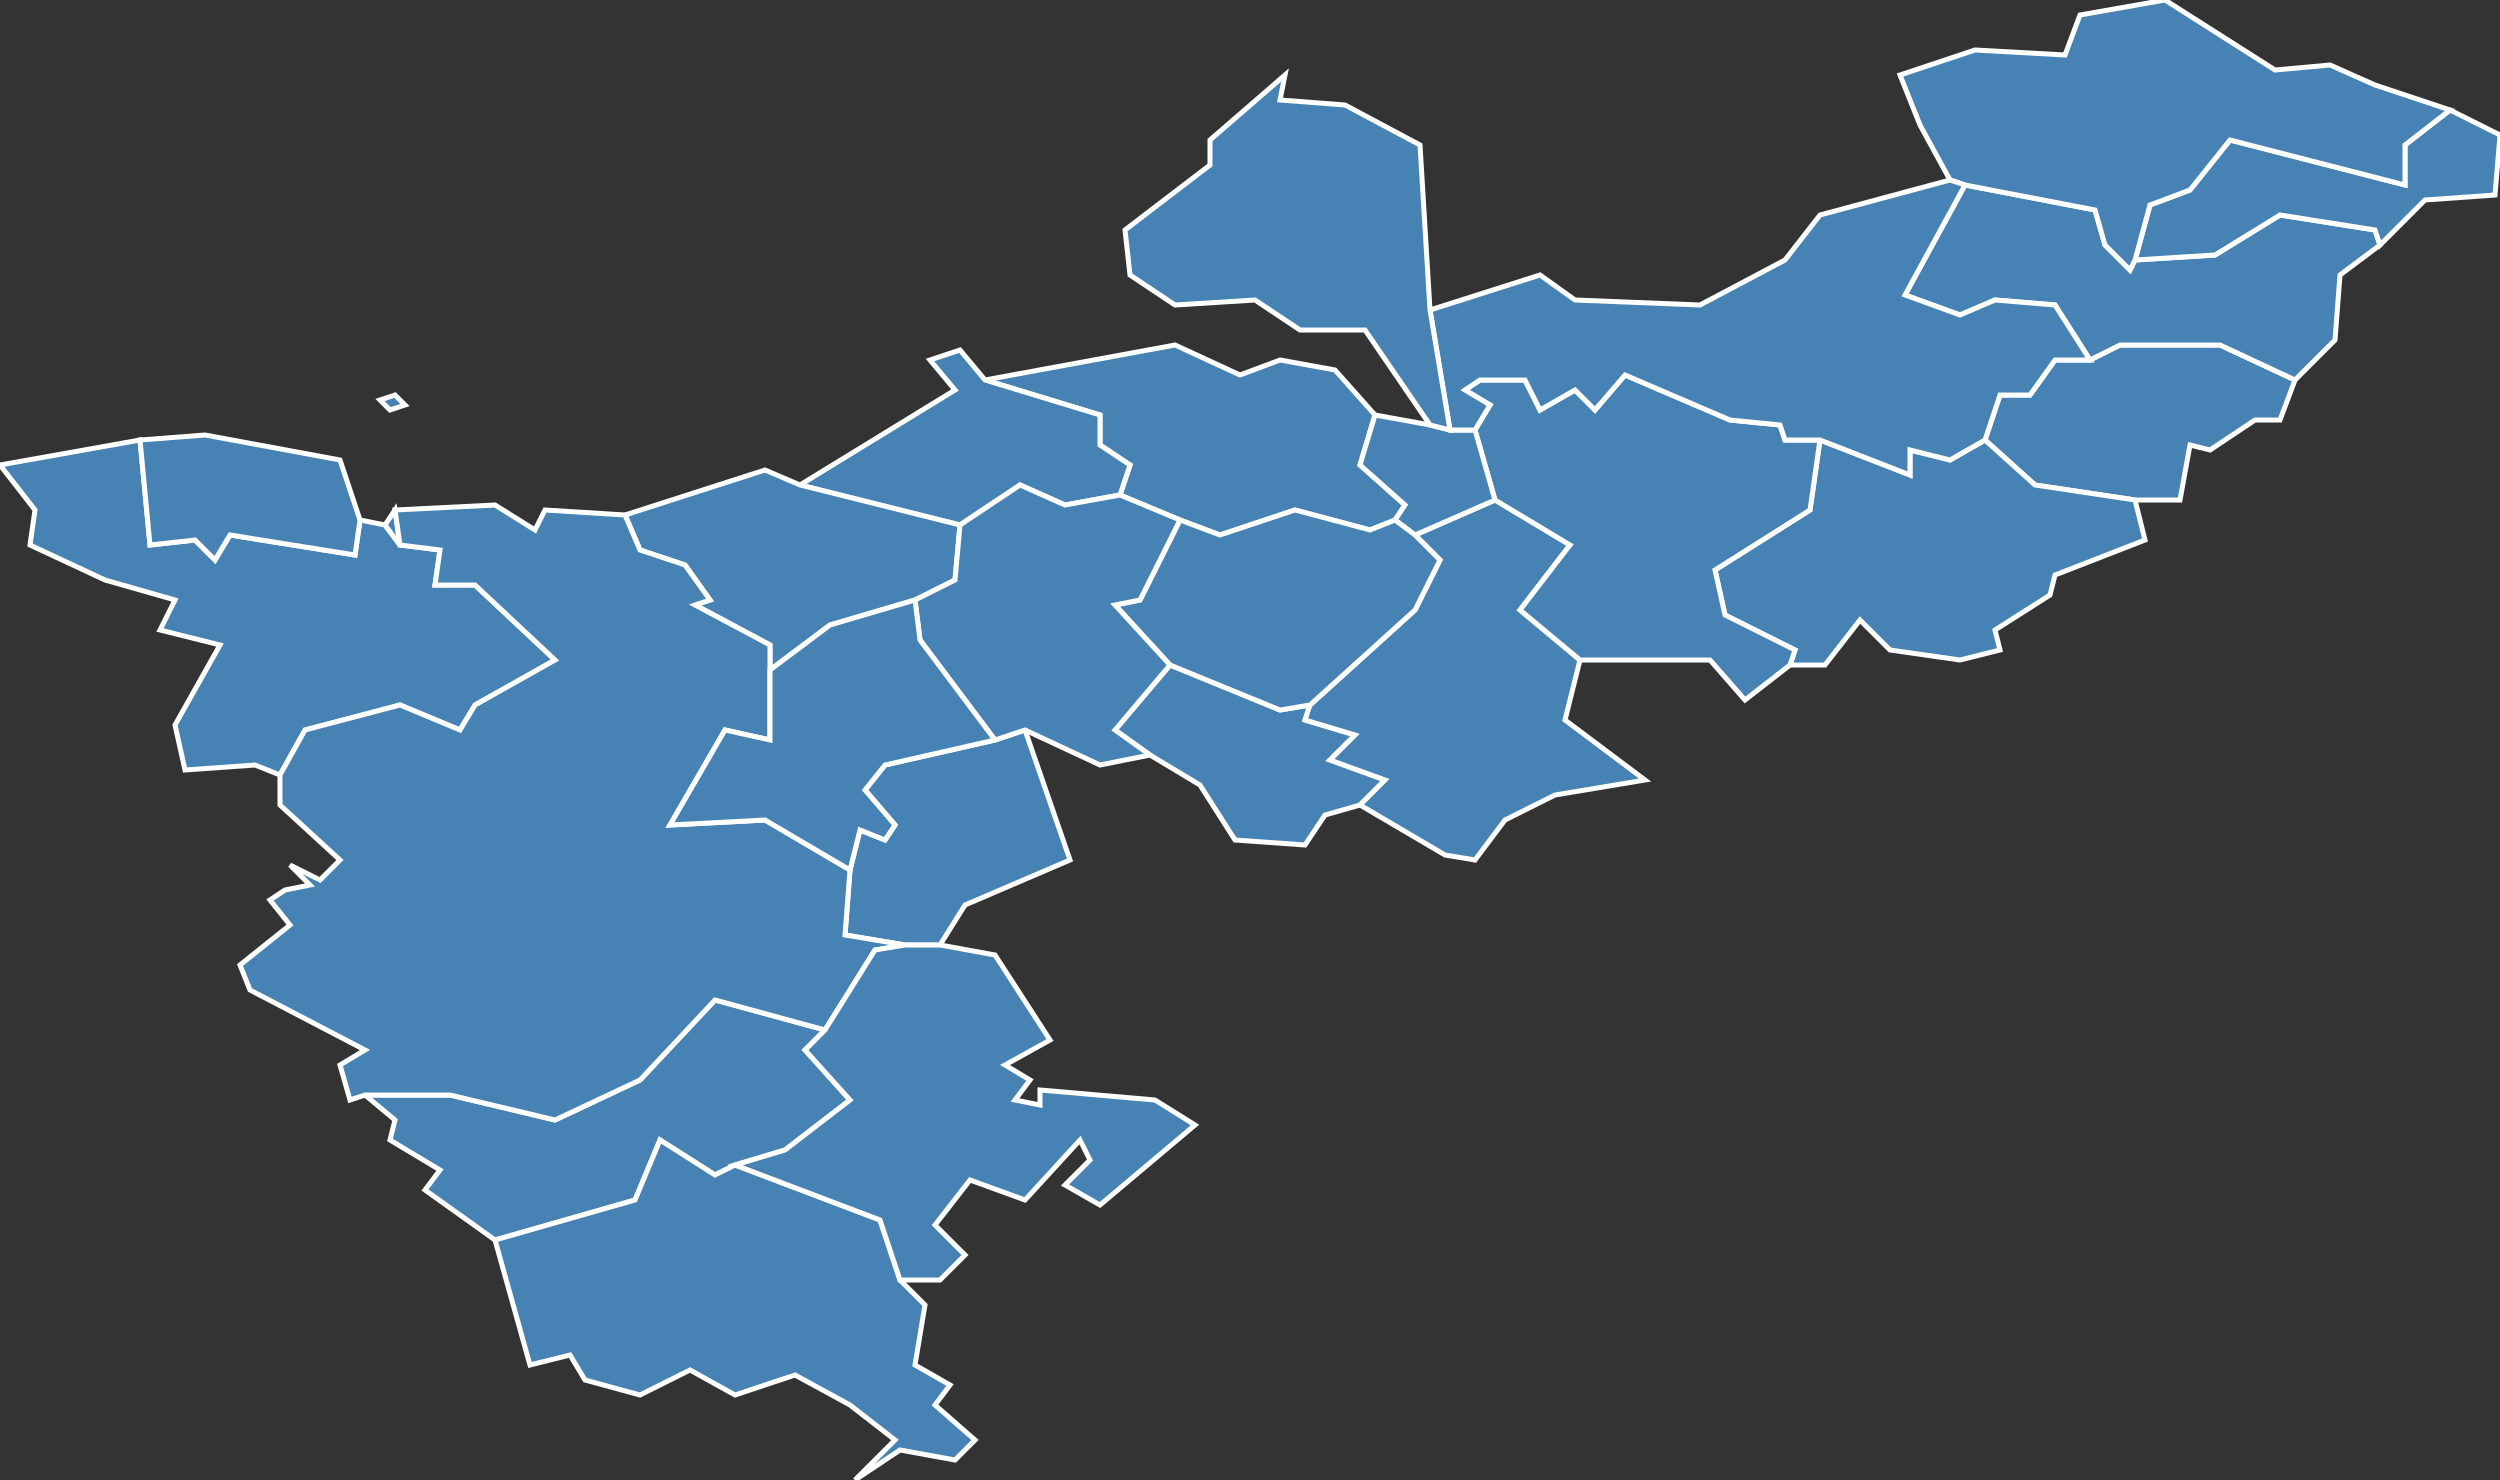 <?xml version="1.0" encoding="utf-8"?>
<svg version="1.1" id="svgmap" xmlns="http://www.w3.org/2000/svg" xmlns:xlink="http://www.w3.org/1999/xlink" x="0px" y="0px" width="100%" height="100%" viewBox="0 0 500 296">
<rect x="0" y="0" width="500" height="296" fill="#333333" stroke="none"/>
<polygon points="99,248 85,238 88,234 78,228 79,224 73,219 90,219 111,224 128,216 143,200 165,206 161,210 170,220 157,230 147,233 143,235 132,228 127,240 99,248" id="50019" class="commune" fill="steelblue" stroke-width="1" stroke="white" geotype="commune" geoname="Aucey-la-Plaine" code_insee="50019" code_canton="5019"/><polygon points="0,93 28,88 30,109 39,108 43,112 46,107 71,111 72,104 77,105 80,109 88,110 87,117 95,117 111,132 95,141 92,146 80,141 61,146 56,155 51,153 37,154 35,145 44,129 32,126 35,120 21,116 6,109 7,102 0,93" id="50042" class="commune" fill="steelblue" stroke-width="1" stroke="white" geotype="commune" geoname="Beauvoir" code_insee="50042" code_canton="5019"/><polygon points="236,104 224,99 226,93 220,89 220,83 197,76 235,69 248,75 256,72 267,74 275,83 272,93 281,101 279,104 274,106 259,102 244,107 236,104" id="50108" class="commune" fill="steelblue" stroke-width="1" stroke="white" geotype="commune" geoname="Céaux" code_insee="50108" code_canton="5019"/><polygon points="427,100 407,97 397,88 400,79 406,79 411,72 418,72 424,69 444,69 459,76 456,84 451,84 442,90 438,89 436,100 427,100" id="50132" class="commune" fill="steelblue" stroke-width="1" stroke="white" geotype="commune" geoname="Chéris" code_insee="50132" code_canton="5019"/><polygon points="224,99 213,101 204,97 192,105 160,97 191,78 186,72 192,70 197,76 220,83 220,89 226,93 224,99" id="50146" class="commune" fill="steelblue" stroke-width="1" stroke="white" geotype="commune" geoname="Courtils" code_insee="50146" code_canton="5019"/><polygon points="230,151 223,146 234,133 256,142 262,141 261,144 271,147 266,152 277,156 272,161 265,163 261,169 247,168 240,157 230,151" id="50155" class="commune" fill="steelblue" stroke-width="1" stroke="white" geotype="commune" geoname="Crollon" code_insee="50155" code_canton="5019"/><polygon points="410,119 399,126 400,130 392,132 378,130 372,124 365,133 358,133 359,130 345,123 343,114 362,102 364,88 382,95 382,90 390,92 397,88 407,97 427,100 429,108 411,115 410,119" id="50168" class="commune" fill="steelblue" stroke-width="1" stroke="white" geotype="commune" geoname="Ducey" code_insee="50168" code_canton="5019"/><polygon points="192,105 191,116 183,120 166,125 154,134 154,129 139,121 142,120 137,113 128,110 125,103 153,94 160,97 192,105" id="50253" class="commune" fill="steelblue" stroke-width="1" stroke="white" geotype="commune" geoname="Huisnes-sur-Mer" code_insee="50253" code_canton="5019"/><polygon points="283,107 299,100 314,109 304,122 316,132 313,144 329,156 311,159 301,164 295,172 289,171 272,161 277,156 266,152 271,147 261,144 262,141 283,122 288,112 283,107" id="50259" class="commune" fill="steelblue" stroke-width="1" stroke="white" geotype="commune" geoname="Juilley" code_insee="50259" code_canton="5019"/><polygon points="199,148 205,146 214,172 193,181 188,189 181,189 169,187 170,174 172,166 177,168 179,165 173,158 177,153 199,148" id="50284" class="commune" fill="steelblue" stroke-width="1" stroke="white" geotype="commune" geoname="Macey" code_insee="50284" code_canton="5019"/><polygon points="459,76 444,69 424,69 418,72 411,61 399,60 392,63 381,59 393,37 419,42 421,49 426,54 427,52 443,51 456,43 475,46 476,49 468,55 467,68 459,76" id="50290" class="commune" fill="steelblue" stroke-width="1" stroke="white" geotype="commune" geoname="Marcilly" code_insee="50290" code_canton="5019"/><polygon points="490,22 500,27 499,39 485,40 476,49 475,46 456,43 443,51 427,52 430,41 438,38 446,28 481,37 481,29 490,22" id="50317" class="commune" fill="steelblue" stroke-width="1" stroke="white" geotype="commune" geoname="Mesnil-Ozenne" code_insee="50317" code_canton="5019"/><polygon points="76,80 79,79 81,81 78,82 76,80" id="50353" class="commune" fill="steelblue" stroke-width="1" stroke="white" geotype="commune" geoname="Mont-Saint-Michel" code_insee="50353" code_canton="5019"/><polygon points="72,104 71,111 46,107 43,112 39,108 30,109 28,88 41,87 68,92 72,104" id="50353" class="commune" fill="steelblue" stroke-width="1" stroke="white" geotype="commune" geoname="Mont-Saint-Michel" code_insee="50353" code_canton="5019"/><polygon points="79,102 80,109 77,105 79,102" id="50353" class="commune" fill="steelblue" stroke-width="1" stroke="white" geotype="commune" geoname="Mont-Saint-Michel" code_insee="50353" code_canton="5019"/><polygon points="364,88 362,102 343,114 345,123 359,130 358,133 349,140 342,132 316,132 304,122 314,109 299,100 295,86 298,81 293,78 296,76 305,76 308,82 315,78 319,82 325,75 346,84 356,85 357,88 364,88" id="50407" class="commune" fill="steelblue" stroke-width="1" stroke="white" geotype="commune" geoname="Poilley" code_insee="50407" code_canton="5019"/><polygon points="275,83 286,85 290,86 295,86 299,100 283,107 279,104 281,101 272,93 275,83" id="50408" class="commune" fill="steelblue" stroke-width="1" stroke="white" geotype="commune" geoname="Pontaubault" code_insee="50408" code_canton="5019"/><polygon points="70,220 68,213 73,210 50,198 48,193 58,185 54,180 57,178 62,177 58,173 64,176 68,172 56,161 56,155 61,146 80,141 92,146 95,141 111,132 95,117 87,117 88,110 80,109 79,102 99,101 107,106 109,102 125,103 128,110 137,113 142,120 139,121 154,129 154,134 154,148 145,146 134,165 153,164 170,174 169,187 181,189 175,190 165,206 143,200 128,216 111,224 90,219 73,219 70,220" id="50410" class="commune" fill="steelblue" stroke-width="1" stroke="white" geotype="commune" geoname="Pontorson" code_insee="50410" code_canton="5019"/><polygon points="234,133 223,121 228,120 236,104 244,107 259,102 274,106 279,104 283,107 288,112 283,122 262,141 256,142 234,133" id="50413" class="commune" fill="steelblue" stroke-width="1" stroke="white" geotype="commune" geoname="Précey" code_insee="50413" code_canton="5019"/><polygon points="138,274 128,279 117,276 114,271 106,273 99,248 127,240 132,228 143,235 147,233 176,244 180,256 185,261 183,273 190,277 187,281 195,288 191,292 180,290 171,296 179,288 170,281 159,275 147,279 138,274" id="50443" class="commune" fill="steelblue" stroke-width="1" stroke="white" geotype="commune" geoname="Sacey" code_insee="50443" code_canton="5019"/><polygon points="393,37 390,36 384,25 380,15 395,10 413,11 416,3 433,0 455,14 466,13 475,17 490,22 481,29 481,37 446,28 438,38 430,41 427,52 426,54 421,49 419,42 393,37" id="50531" class="commune" fill="steelblue" stroke-width="1" stroke="white" geotype="commune" geoname="Saint-Ovin" code_insee="50531" code_canton="5019"/><polygon points="286,62 308,55 315,60 340,61 357,52 364,43 390,36 393,37 381,59 392,63 399,60 411,61 418,72 411,72 406,79 400,79 397,88 390,92 382,90 382,95 364,88 357,88 356,85 346,84 325,75 319,82 315,78 308,82 305,76 296,76 293,78 298,81 295,86 290,86 286,62" id="50543" class="commune" fill="steelblue" stroke-width="1" stroke="white" geotype="commune" geoname="Saint-Quentin-sur-le-Homme" code_insee="50543" code_canton="5019"/><polygon points="205,146 199,148 184,128 183,120 191,116 192,105 204,97 213,101 224,99 236,104 228,120 223,121 234,133 223,146 230,151 220,153 205,146" id="50574" class="commune" fill="steelblue" stroke-width="1" stroke="white" geotype="commune" geoname="Servon" code_insee="50574" code_canton="5019"/><polygon points="183,120 184,128 199,148 177,153 173,158 179,165 177,168 172,166 170,174 153,164 134,165 145,146 154,148 154,134 166,125 183,120" id="50589" class="commune" fill="steelblue" stroke-width="1" stroke="white" geotype="commune" geoname="Tanis" code_insee="50589" code_canton="5019"/><polygon points="286,62 290,86 286,85 273,66 260,66 251,60 235,61 226,55 225,46 242,33 242,28 257,15 256,20 269,21 284,29 286,62" id="50616" class="commune" fill="steelblue" stroke-width="1" stroke="white" geotype="commune" geoname="Val-Saint-Père" code_insee="50616" code_canton="5019"/><polygon points="188,189 199,191 210,208 201,213 206,216 203,220 208,221 208,218 231,220 239,225 220,241 213,237 218,232 216,228 205,240 194,236 187,245 193,251 188,256 180,256 176,244 147,233 157,230 170,220 161,210 165,206 175,190 181,189 188,189" id="50630" class="commune" fill="steelblue" stroke-width="1" stroke="white" geotype="commune" geoname="Vessey" code_insee="50630" code_canton="5019"/></svg>